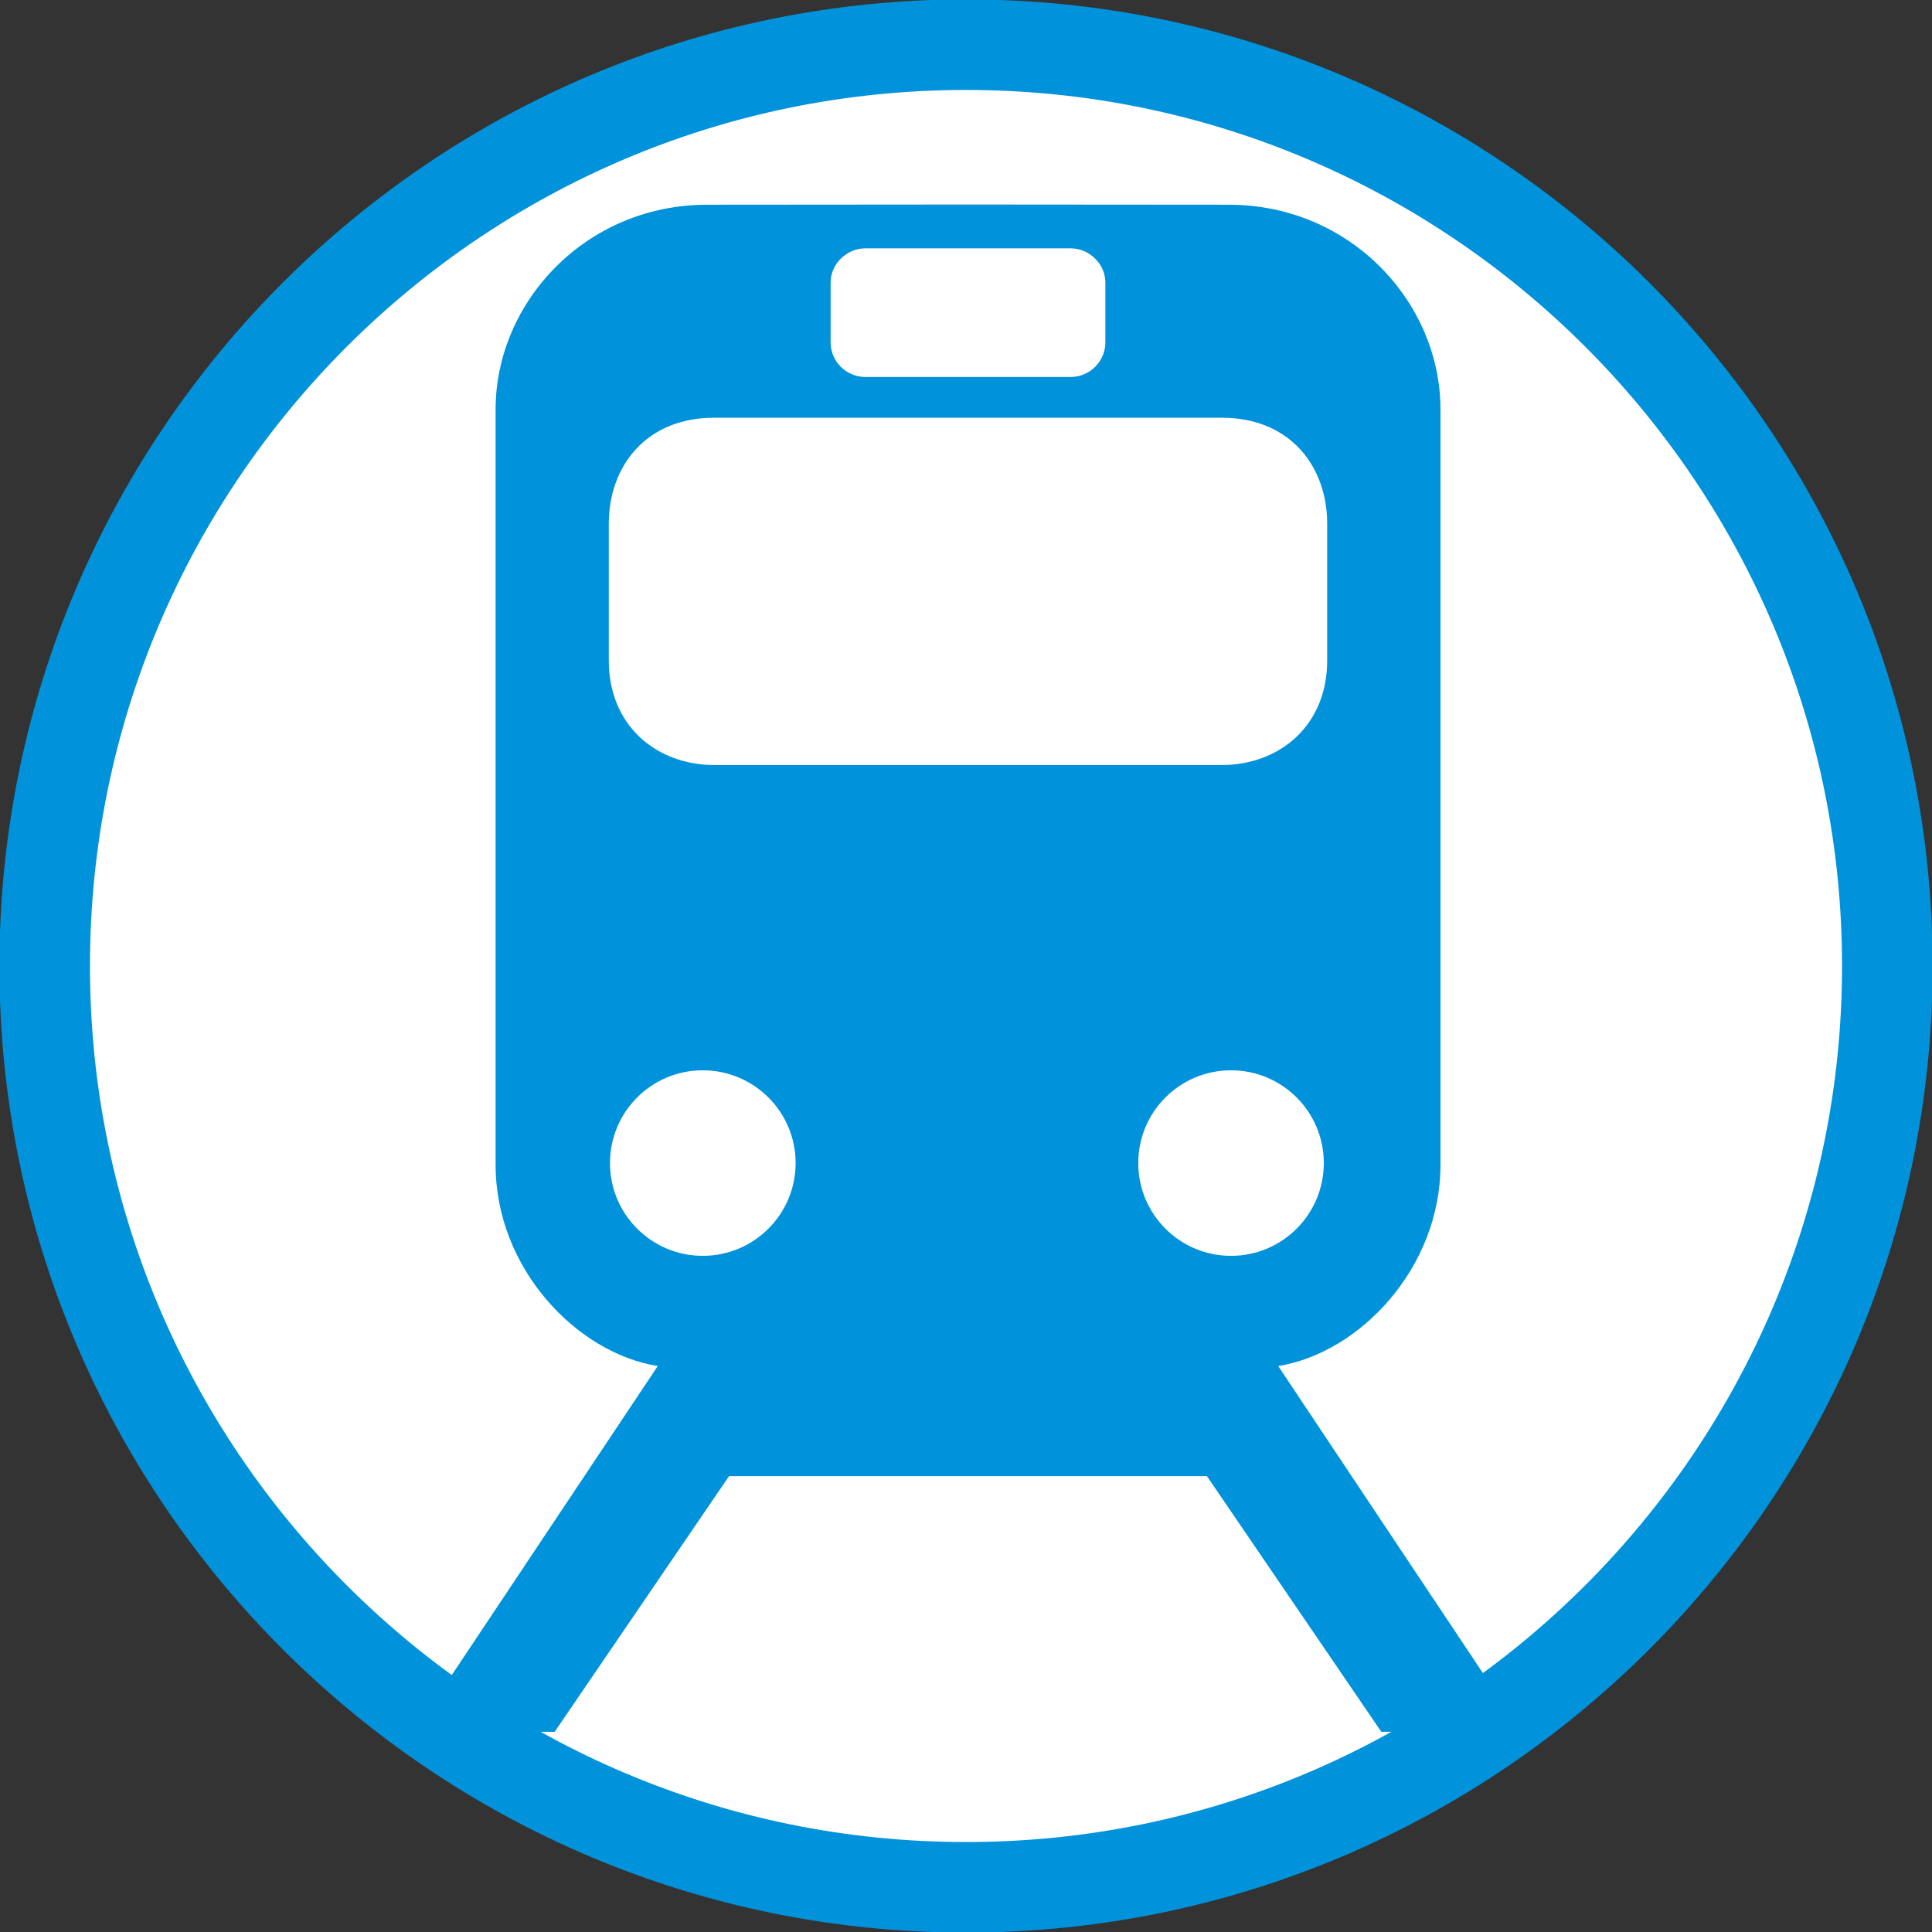<?xml version="1.0" encoding="UTF-8" standalone="no"?>
<svg
   xmlns:dc="http://purl.org/dc/elements/1.1/"
   xmlns:cc="http://creativecommons.org/ns#"
   xmlns:rdf="http://www.w3.org/1999/02/22-rdf-syntax-ns#"
   xmlns:svg="http://www.w3.org/2000/svg"
   xmlns="http://www.w3.org/2000/svg"
   id="svg2"
   height="128"
   width="128"
   version="1.0">
  <rect width="100%" height="100%" fill="#333333" stroke="none"/>
  <defs
     id="defs22">
    <marker
       id="ArrowStart"
       markerHeight="3"
       markerUnits="strokeWidth"
       markerWidth="4"
       orient="auto"
       refX="10"
       refY="5"
       viewBox="0 0 10 10">
      <path
         d="M 10,0 0,5 10,10 Z"
         id="path3568" />
    </marker>
    <marker
       id="ArrowEnd"
       markerHeight="3"
       markerUnits="strokeWidth"
       markerWidth="4"
       orient="auto"
       refX="0"
       refY="5"
       viewBox="0 0 10 10">
      <path
         d="M 0,0 10,5 0,10 Z"
         id="path3565" />
    </marker>
    <pattern
       id="EMFhbasepattern"
       patternUnits="userSpaceOnUse"
       width="6"
       height="6"
       x="0"
       y="0" />
  </defs>
  <path
     style="fill:#ffffff;fill-opacity:1;fill-rule:nonzero;stroke:#0092da;stroke-width:6px;stroke-linecap:butt;stroke-linejoin:miter;stroke-miterlimit:4;stroke-dasharray:none;stroke-opacity:1"
     d="m 125.04,64 c 0,33.68 -27.36,61.04 -61.04,61.04 -33.68,0 -61.04,-27.36 -61.04,-61.04 0,-33.68 27.36,-61.04 61.04,-61.04 33.68,0 61.04,27.36 61.04,61.04 z"
     id="path852" />
  <g
     transform="translate(879.291,-415.195)"
     id="g2319">
    <path
       d=""
       style="fill:#ffffff;stroke:none"
       id="path2323" />
  </g>
  <g
     transform="translate(879.291,-415.195)"
     id="g2325">
    <path
       d=""
       style="fill:#ffffff;stroke:none"
       id="path2329" />
  </g>
  <g
     style="fill:#0092da;fill-opacity:1;stroke-width:1.183"
     transform="matrix(0.234,0,0,0.234,-7.436,-13.615)"
     id="g3574">
    <g
       style="fill:#0092da;fill-opacity:1;stroke-width:1.183"
       id="g3576">
      <path
         id="path3578"
         transform="matrix(0.898,0,0,0.898,40.711,46.777)"
         d="M 295.562,77.188 213.031,77.25 c -38.439,-1.1e-5 -66.719,30.868 -66.719,64.5 v 238.219 c 3e-5,32.583 25.491,59.307 51.125,63.438 l -76.875,115.312 h 44.375 L 219.906,478.125 h 75.281 0.062 0.062 75.281 l 54.969,80.594 h 44.375 l -76.875,-115.312 c 25.634,-4.13 51.156,-30.855 51.156,-63.438 V 141.75 c -4e-5,-33.632 -28.311,-64.5 -66.75,-64.5 z M 262.875,91 h 32.312 0.062 0.062 32.312 c 5.848,0 10.938,4.902 10.938,10.75 v 18.938 c 0,5.848 -4.811,10.875 -10.938,10.875 H 295.312 295.25 295.188 262.875 c -6.127,0 -10.938,-5.027 -10.938,-10.875 V 101.75 c 0,-5.848 5.089,-10.75 10.938,-10.75 z m -47.625,53.406 h 79.938 0.125 79.938 c 21.722,1e-5 33.25,15.552 33.25,33.375 v 42.875 c 0.169,20.608 -14.87,33.25 -33.25,33.25 H 295.312 295.25 295.188 215.25 c -18.38,0 -33.419,-12.642 -33.25,-33.25 v -42.875 c -1e-5,-17.823 11.528,-33.375 33.25,-33.375 z m -3.625,205.75 c 16.158,-3e-5 29.281,13.092 29.281,29.25 0,16.157 -13.124,29.25 -29.281,29.25 -16.158,-2e-5 -29.25,-13.093 -29.25,-29.25 -4e-5,-16.158 13.092,-29.25 29.25,-29.25 z m 166.562,0 c 16.158,-2e-5 29.25,13.092 29.25,29.25 -2e-5,16.157 -13.092,29.25 -29.25,29.25 -16.158,-2e-5 -29.25,-13.093 -29.25,-29.25 -2e-5,-16.158 13.092,-29.25 29.25,-29.25 z"
         style="fill:#0092da;fill-opacity:1;stroke:none;stroke-width:1.183" />
    </g>
    <g
       style="fill:#0092da;fill-opacity:1;stroke-width:1.183"
       id="g3584" />
  </g>
</svg>

